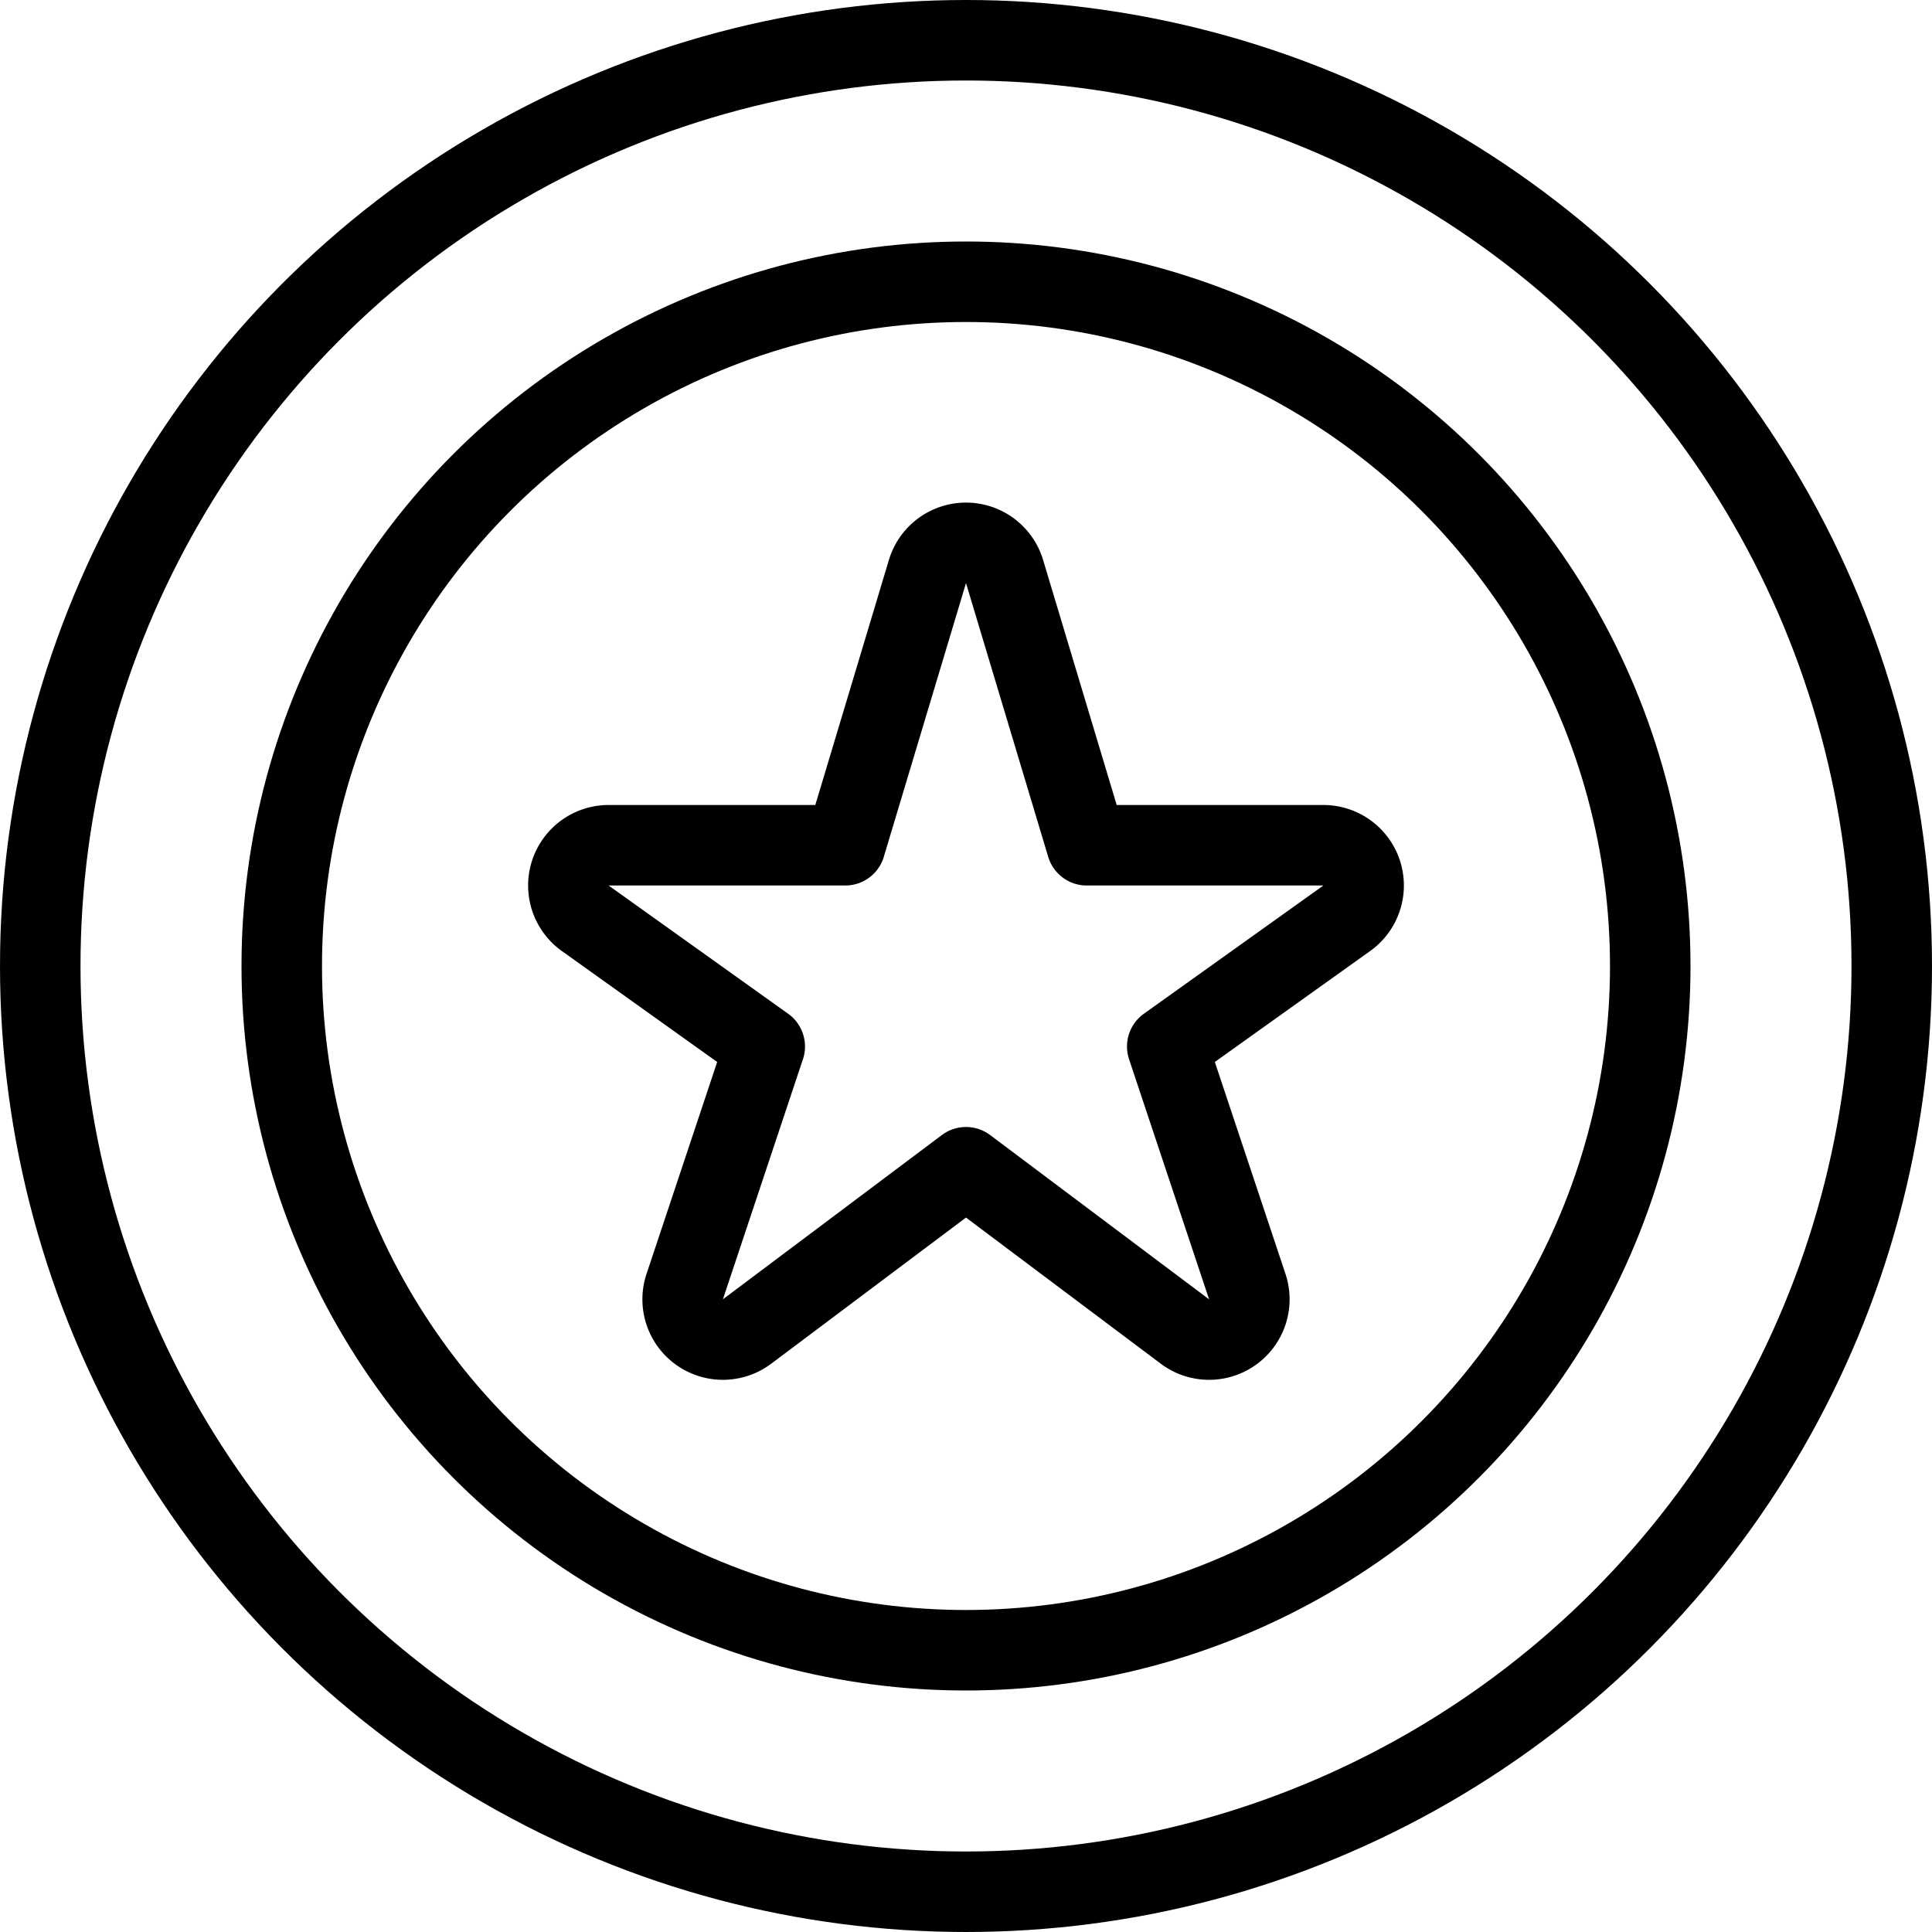 <svg xmlns="http://www.w3.org/2000/svg" viewBox="0 0 24 24"><defs><style>.a{fill:none;stroke:currentColor;stroke-linecap:round;stroke-linejoin:round;}</style></defs><title>discount-star-premium</title><path class="a" d="M11.521,7.1a.5.5,0,0,1,.958,0L13.5,10.5h2.94a.5.5,0,0,1,.29.907L14.5,13l.994,2.982a.5.5,0,0,1-.775.558L12,14.5,9.281,16.54a.5.5,0,0,1-.775-.558L9.5,13,7.27,11.407a.5.5,0,0,1,.29-.907H10.5Z"/><circle class="a" cx="12" cy="12" r="11.5"/><circle class="a" cx="12" cy="12" r="8.5"/></svg>